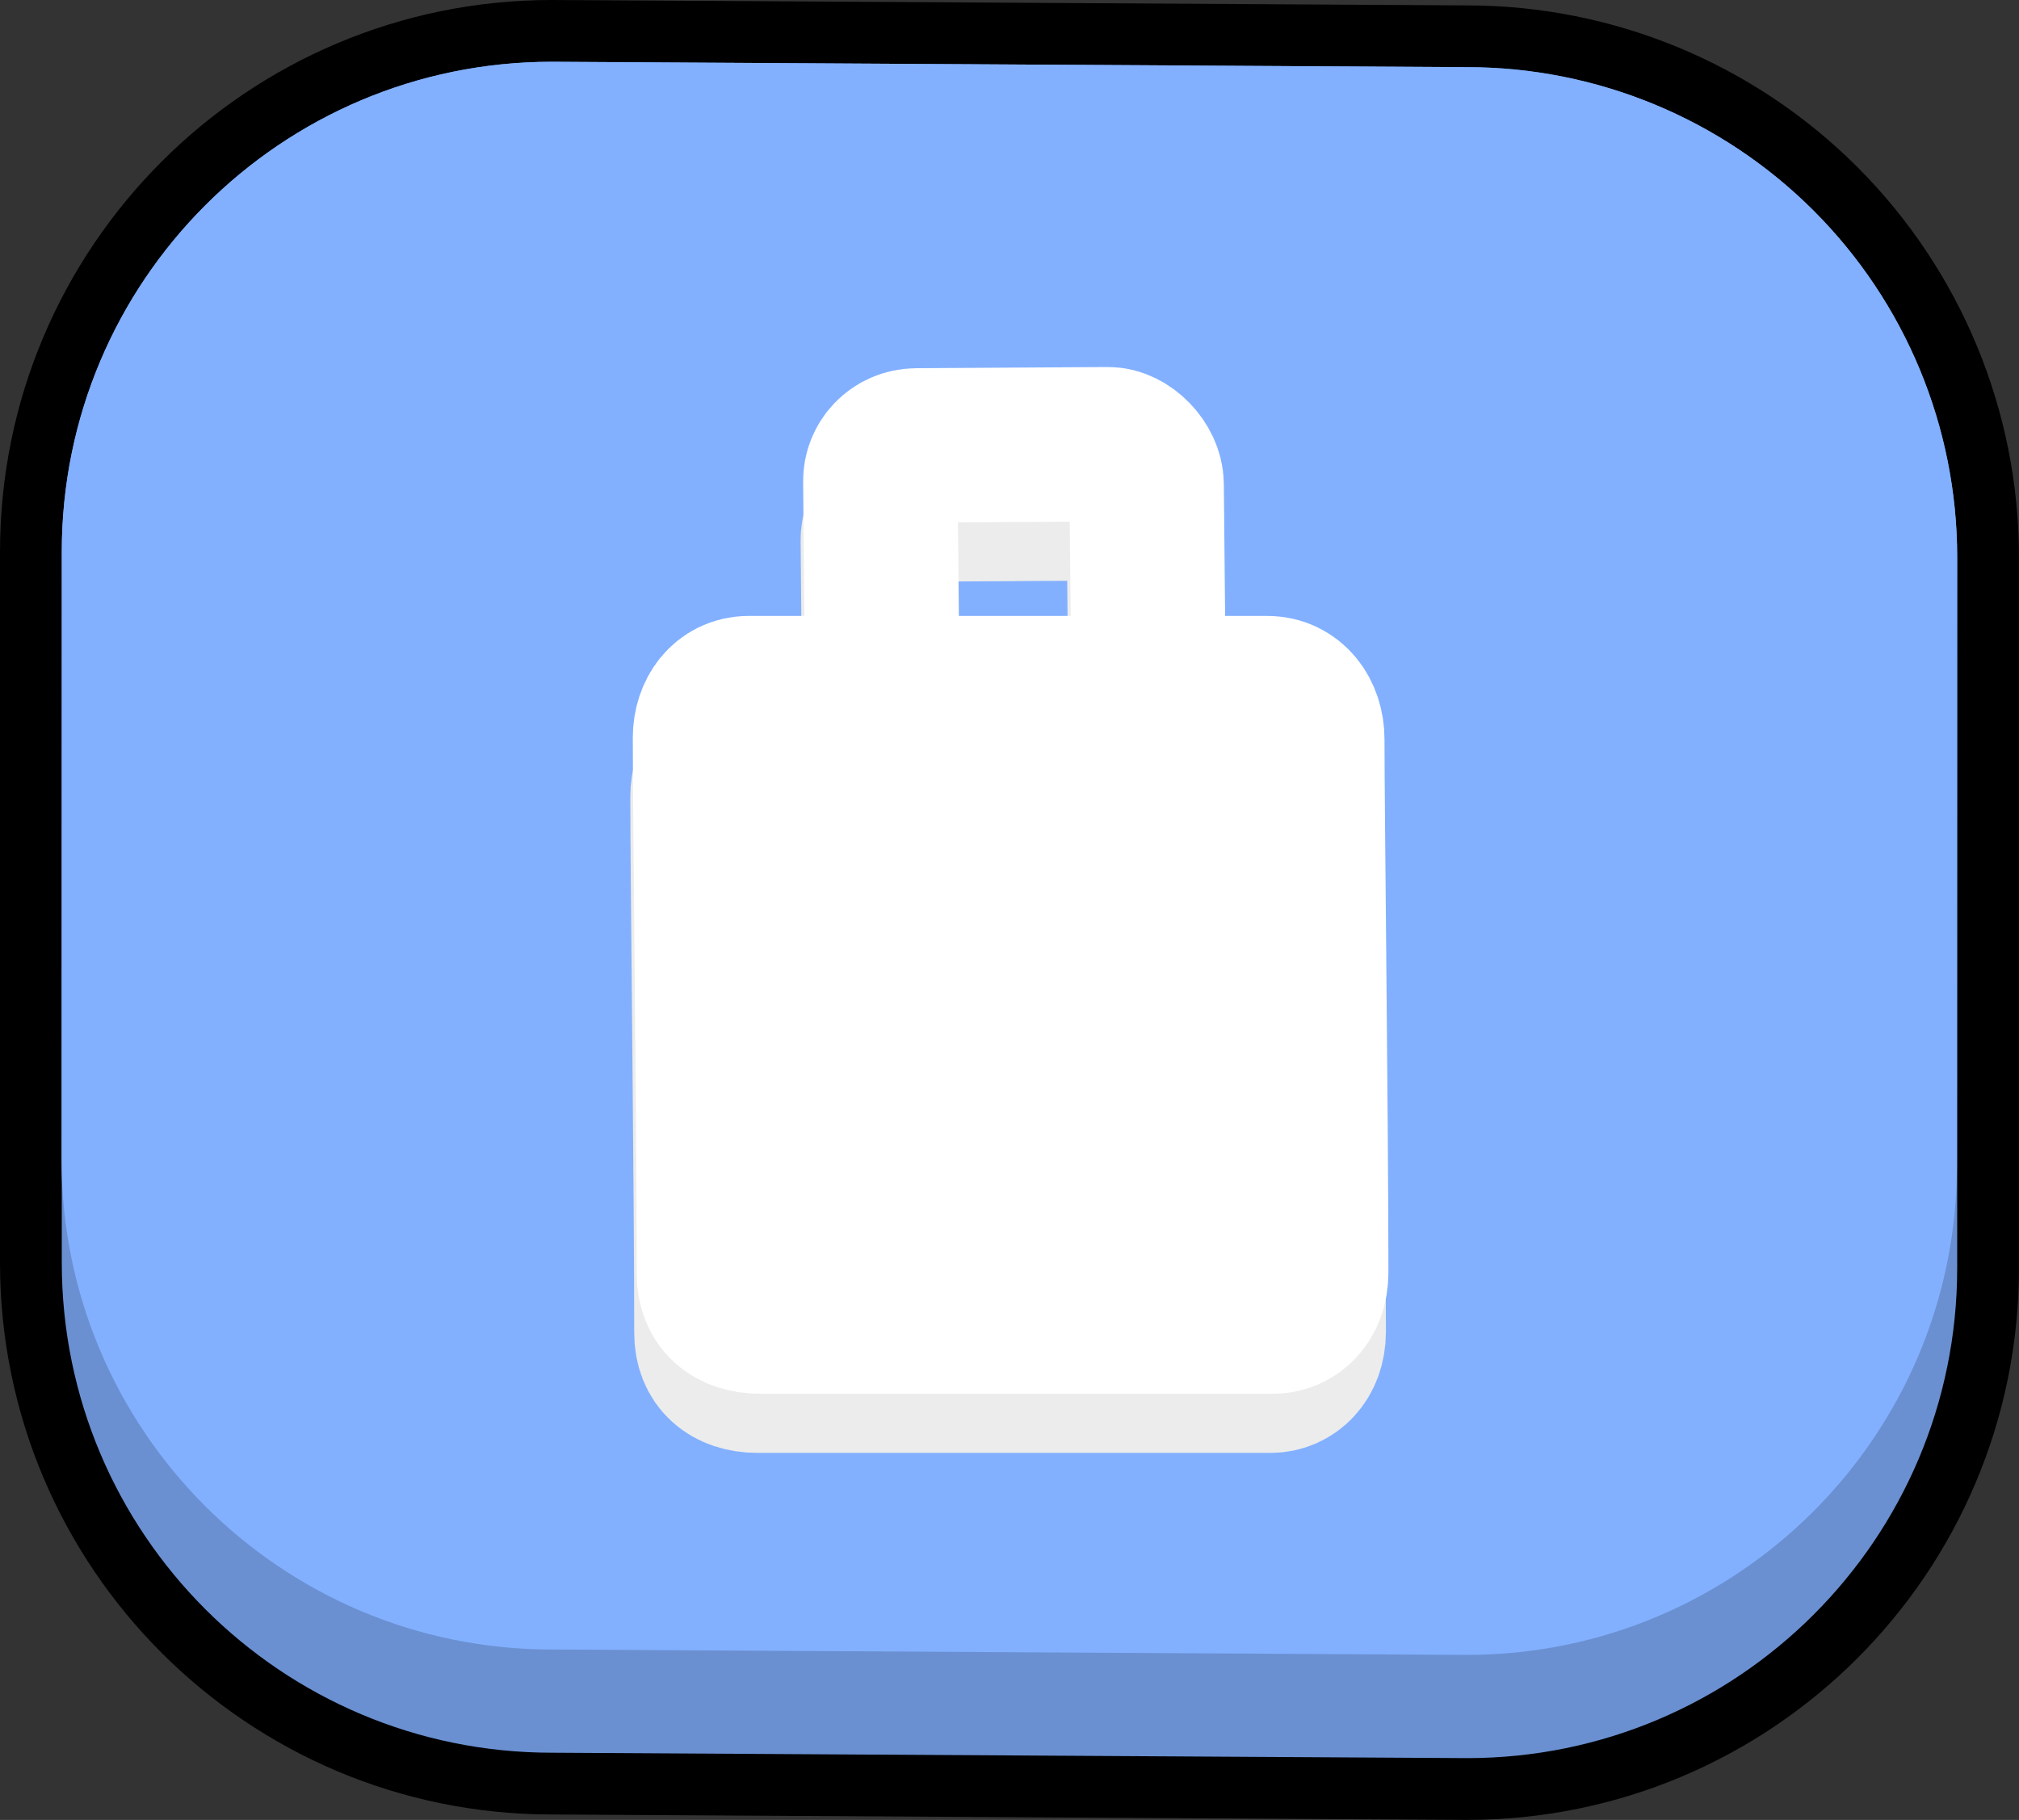 <svg version="1.1" xmlns="http://www.w3.org/2000/svg" xmlns:xlink="http://www.w3.org/1999/xlink" width="65.361" height="58.927" viewBox="0,0,65.361,58.927"><rect x="0" y="0" width="65.361" height="58.927" fill="#333333" stroke="none"/><g transform="translate(-207.324,-150.537)"><g data-paper-data="{&quot;isPaintingLayer&quot;:true}" stroke-linejoin="miter" stroke-miterlimit="10" stroke-dasharray="" stroke-dashoffset="0" style="mix-blend-mode: normal"><path d="M209.324,168.402v0c0,-8.762 7.103,-15.865 15.865,-15.865l29.63,0.175v0c4.208,0 8.243,1.672 11.218,4.647c2.975,2.975 4.647,7.011 4.647,11.218v23.021c0,8.762 -7.103,15.865 -15.865,15.865l-29.63,-0.175c-8.762,0 -15.865,-7.103 -15.865,-15.865z" fill="#ececec" fill-rule="evenodd" stroke="#000000" stroke-width="4" stroke-linecap="square"/><path d="M209.324,168.402v0c0,-8.762 7.103,-15.865 15.865,-15.865l29.63,0.175v0c4.208,0 8.243,1.672 11.218,4.647c2.975,2.975 4.647,7.011 4.647,11.218v23.021c0,8.762 -7.103,15.865 -15.865,15.865l-29.63,-0.175c-8.762,0 -15.865,-7.103 -15.865,-15.865z" fill="#6a90d1" fill-rule="evenodd" stroke="none" stroke-width="1" stroke-linecap="square"/><path d="M209.324,168.402v0c0,-8.762 7.103,-15.865 15.865,-15.865l29.63,0.175v0c4.208,0 8.243,1.672 11.218,4.647c2.975,2.975 4.647,7.011 4.647,11.218l-0.008,19.679c0,8.762 -7.103,15.865 -15.865,15.865l-29.63,-0.175c-8.762,0 -15.865,-7.103 -15.865,-15.865z" fill="#82b0ff" fill-rule="evenodd" stroke="none" stroke-width="1" stroke-linecap="square"/><g fill-rule="nonzero" stroke-width="5"><g fill="none" stroke="#ececec"><path d="M230.356,193.694c0,-4.589 -0.127,-14.775 -0.127,-17.36c0,-0.768 0.468,-1.439 1.254,-1.439c3.297,0 13.204,0 16.777,0c0.817,0 1.303,0.698 1.303,1.49c0,2.227 0.127,12.595 0.127,17.273c0,0.895 -0.582,1.422 -1.235,1.422c-2.023,0 -12.63,0 -16.599,0c-0.934,0 -1.5,-0.512 -1.5,-1.385z" stroke-linecap="butt"/><path d="M235.854,179.864c0,0 -0.094,-9.964 -0.112,-11.837c-0.005,-0.583 0.463,-1.149 1.176,-1.154c1.814,-0.011 5.174,-0.031 6.199,-0.038c0.583,-0.004 1.238,0.646 1.244,1.3c0.019,1.959 0.115,11.747 0.115,11.747" stroke-linecap="round"/></g><g stroke="#ffffff"><path d="M230.437,191.779c0,-4.589 -0.127,-14.775 -0.127,-17.36c0,-0.768 0.468,-1.439 1.254,-1.439c3.297,0 13.204,0 16.777,0c0.817,0 1.303,0.698 1.303,1.49c0,2.227 0.127,12.595 0.127,17.273c0,0.895 -0.582,1.422 -1.235,1.422c-2.023,0 -12.63,0 -16.599,0c-0.934,0 -1.5,-0.512 -1.5,-1.385z" fill="#ffffff" stroke-linecap="butt"/><path d="M235.936,177.95c0,0 -0.094,-9.964 -0.112,-11.837c-0.005,-0.583 0.463,-1.149 1.176,-1.154c1.814,-0.011 5.174,-0.031 6.199,-0.038c0.583,-0.004 1.238,0.646 1.244,1.3c0.019,1.959 0.115,11.747 0.115,11.747" fill="none" stroke-linecap="round"/></g></g></g></g></svg>